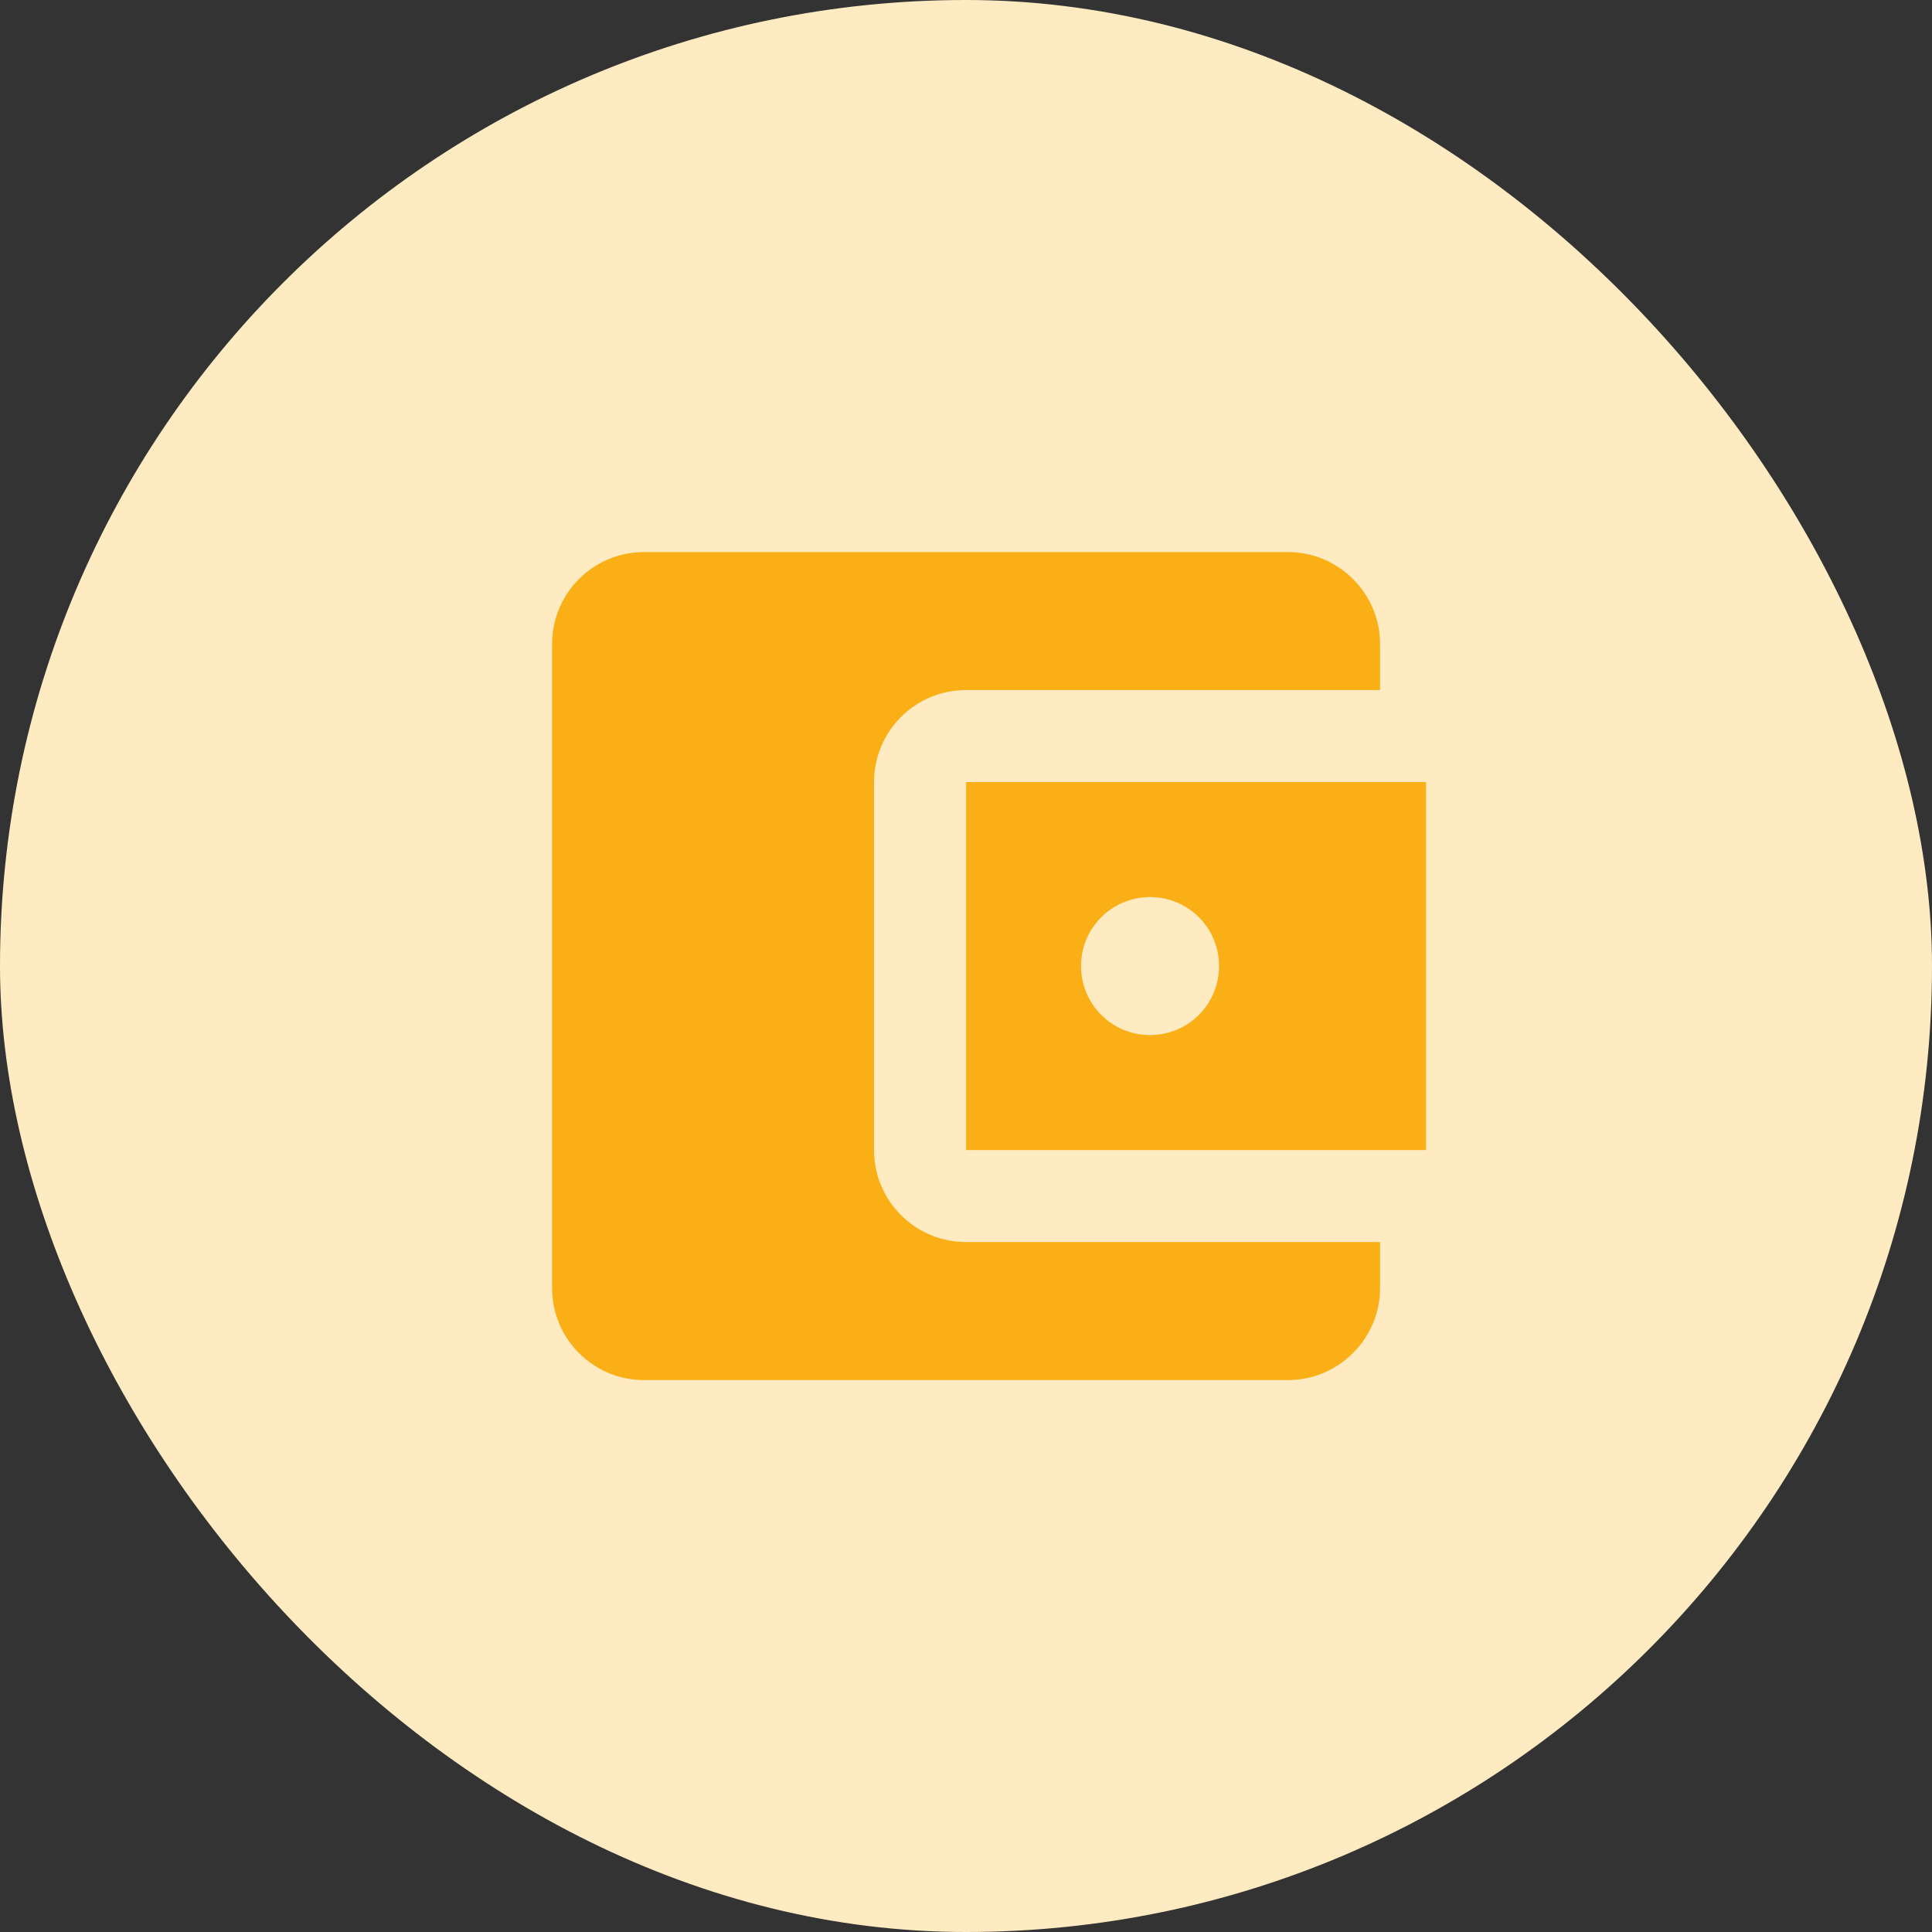 <svg width="40" height="40" viewBox="0 0 40 40" fill="none" xmlns="http://www.w3.org/2000/svg">
<rect x="0" y="0" width="40" height="40" fill="#333333" stroke="none"/>
<rect width="40" height="40" rx="20" fill="#FFEBC2"/>
<g clip-path="url(#clip0_1204_20423)">
<path d="M28.573 25.715V26.668C28.573 27.715 27.715 28.573 26.668 28.573H13.334C12.277 28.573 11.43 27.715 11.43 26.668V13.334C11.43 12.287 12.277 11.43 13.334 11.43H26.668C27.715 11.43 28.573 12.287 28.573 13.334V14.287H20.001C18.944 14.287 18.096 15.144 18.096 16.192V23.811C18.096 24.858 18.944 25.715 20.001 25.715H28.573ZM20.001 23.811H29.525V16.192H20.001V23.811ZM23.811 21.43C23.02 21.43 22.382 20.792 22.382 20.001C22.382 19.211 23.02 18.573 23.811 18.573C24.601 18.573 25.239 19.211 25.239 20.001C25.239 20.792 24.601 21.43 23.811 21.43Z" fill="#FBAF17"/>
</g>
<defs>
<clipPath id="clip0_1204_20423">
<rect width="22.857" height="22.857" fill="white" transform="translate(8.57 8.572)"/>
</clipPath>
</defs>
</svg>
